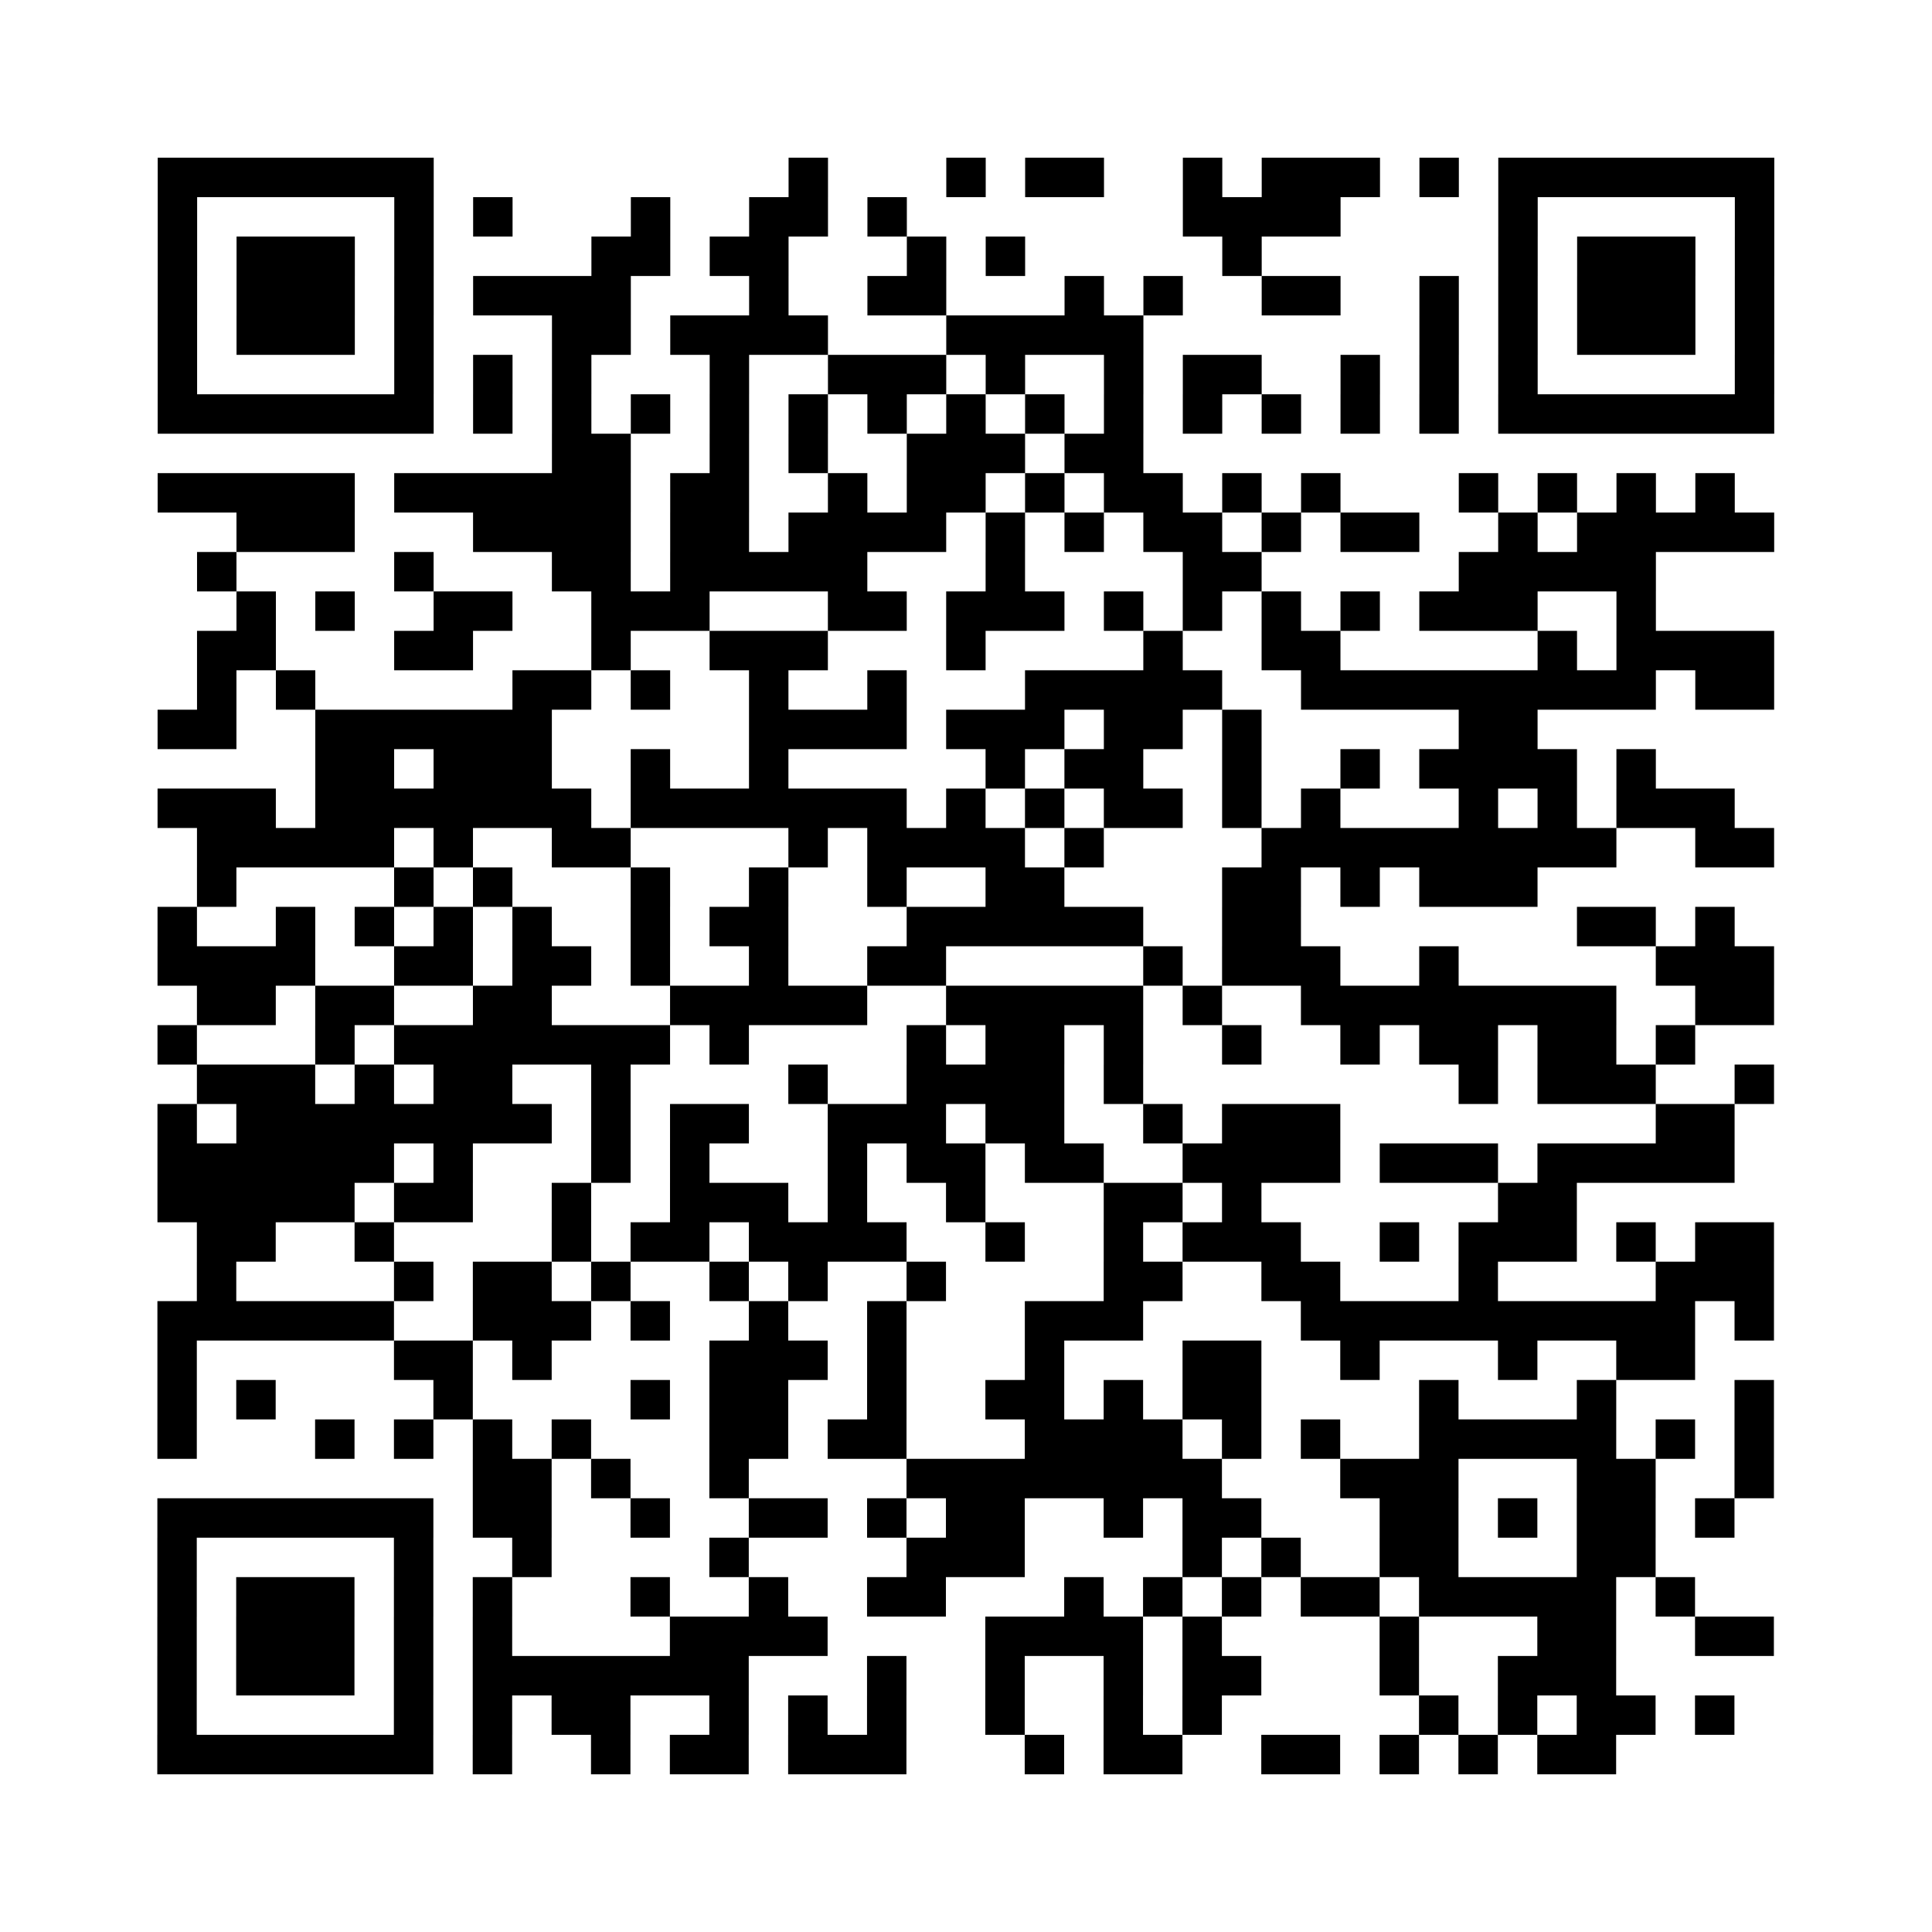 <?xml version="1.0" encoding="utf-8"?>
<svg xmlns="http://www.w3.org/2000/svg" width="1960" height="1960" class="segno"><rect width="100%" height="100%" fill="#808080" stroke="none"/><g transform="scale(40)"><path fill="#fff" d="M0 0h49v49h-49z"/><path class="qrline" stroke="#000" d="M4 4.5h7m9 0h1m3 0h1m1 0h2m2 0h1m1 0h3m1 0h1m1 0h7m-41 1h1m5 0h1m1 0h1m3 0h1m2 0h2m1 0h1m7 0h4m4 0h1m5 0h1m-41 1h1m1 0h3m1 0h1m4 0h2m1 0h2m3 0h1m1 0h1m5 0h1m6 0h1m1 0h3m1 0h1m-41 1h1m1 0h3m1 0h1m1 0h4m3 0h1m2 0h2m3 0h1m1 0h1m2 0h2m2 0h1m1 0h1m1 0h3m1 0h1m-41 1h1m1 0h3m1 0h1m3 0h2m1 0h4m3 0h5m7 0h1m1 0h1m1 0h3m1 0h1m-41 1h1m5 0h1m1 0h1m1 0h1m3 0h1m2 0h3m1 0h1m2 0h1m1 0h2m2 0h1m1 0h1m1 0h1m5 0h1m-41 1h7m1 0h1m1 0h1m1 0h1m1 0h1m1 0h1m1 0h1m1 0h1m1 0h1m1 0h1m1 0h1m1 0h1m1 0h1m1 0h1m1 0h7m-31 1h2m2 0h1m1 0h1m2 0h3m1 0h2m-25 1h5m1 0h6m1 0h2m2 0h1m1 0h2m1 0h1m1 0h2m1 0h1m1 0h1m3 0h1m1 0h1m1 0h1m1 0h1m-38 1h3m3 0h4m1 0h2m1 0h4m1 0h1m1 0h1m1 0h2m1 0h1m1 0h2m2 0h1m1 0h5m-40 1h1m4 0h1m3 0h2m1 0h5m3 0h1m4 0h2m5 0h5m-36 1h1m1 0h1m2 0h2m2 0h3m3 0h2m1 0h3m1 0h1m1 0h1m1 0h1m1 0h1m1 0h3m2 0h1m-37 1h2m3 0h2m3 0h1m2 0h3m3 0h1m4 0h1m2 0h2m5 0h1m1 0h4m-40 1h1m1 0h1m5 0h2m1 0h1m2 0h1m2 0h1m3 0h5m2 0h9m1 0h2m-41 1h2m2 0h6m5 0h4m1 0h3m1 0h2m1 0h1m5 0h2m-31 1h2m1 0h3m2 0h1m2 0h1m5 0h1m1 0h2m2 0h1m2 0h1m1 0h4m1 0h1m-38 1h3m1 0h7m1 0h7m1 0h1m1 0h1m1 0h2m1 0h1m1 0h1m3 0h1m1 0h1m1 0h3m-39 1h5m1 0h1m2 0h2m4 0h1m1 0h4m1 0h1m4 0h9m2 0h2m-40 1h1m4 0h1m1 0h1m3 0h1m2 0h1m2 0h1m2 0h2m4 0h2m1 0h1m1 0h3m-35 1h1m2 0h1m1 0h1m1 0h1m1 0h1m2 0h1m1 0h2m3 0h6m2 0h2m7 0h2m1 0h1m-40 1h4m2 0h2m1 0h2m1 0h1m2 0h1m2 0h2m5 0h1m1 0h3m2 0h1m5 0h3m-40 1h2m1 0h2m2 0h2m3 0h5m2 0h5m1 0h1m2 0h8m2 0h2m-41 1h1m3 0h1m1 0h7m1 0h1m4 0h1m1 0h2m1 0h1m2 0h1m2 0h1m1 0h2m1 0h2m1 0h1m-38 1h3m1 0h1m1 0h2m2 0h1m4 0h1m2 0h4m1 0h1m8 0h1m1 0h3m2 0h1m-41 1h1m1 0h8m1 0h1m1 0h2m2 0h3m1 0h2m2 0h1m1 0h3m8 0h2m-40 1h6m1 0h1m3 0h1m1 0h1m3 0h1m1 0h2m1 0h2m2 0h4m1 0h3m1 0h5m-40 1h5m1 0h2m2 0h1m2 0h3m1 0h1m2 0h1m3 0h2m1 0h1m6 0h2m-35 1h2m2 0h1m4 0h1m1 0h2m1 0h4m2 0h1m2 0h1m1 0h3m2 0h1m1 0h3m1 0h1m1 0h2m-40 1h1m4 0h1m1 0h2m1 0h1m2 0h1m1 0h1m2 0h1m4 0h2m2 0h2m3 0h1m4 0h3m-41 1h6m2 0h3m1 0h1m2 0h1m2 0h1m3 0h3m4 0h10m1 0h1m-41 1h1m5 0h2m1 0h1m4 0h3m1 0h1m3 0h1m3 0h2m2 0h1m3 0h1m2 0h2m-39 1h1m1 0h1m4 0h1m4 0h1m1 0h2m2 0h1m2 0h2m1 0h1m1 0h2m4 0h1m3 0h1m3 0h1m-41 1h1m3 0h1m1 0h1m1 0h1m1 0h1m3 0h2m1 0h2m3 0h4m1 0h1m1 0h1m2 0h5m1 0h1m1 0h1m-33 1h2m1 0h1m2 0h1m4 0h8m3 0h3m3 0h2m2 0h1m-41 1h7m1 0h2m2 0h1m2 0h2m1 0h1m1 0h2m2 0h1m1 0h2m3 0h2m1 0h1m1 0h2m1 0h1m-40 1h1m5 0h1m2 0h1m4 0h1m4 0h3m4 0h1m1 0h1m2 0h2m3 0h2m-38 1h1m1 0h3m1 0h1m1 0h1m3 0h1m2 0h1m2 0h2m3 0h1m1 0h1m1 0h1m1 0h2m1 0h5m1 0h1m-39 1h1m1 0h3m1 0h1m1 0h1m4 0h4m4 0h4m1 0h1m4 0h1m3 0h2m2 0h2m-41 1h1m1 0h3m1 0h1m1 0h7m3 0h1m2 0h1m2 0h1m1 0h2m3 0h1m2 0h3m-37 1h1m5 0h1m1 0h1m1 0h2m2 0h1m1 0h1m1 0h1m2 0h1m2 0h1m1 0h1m5 0h1m1 0h1m1 0h2m1 0h1m-40 1h7m1 0h1m2 0h1m1 0h2m1 0h3m3 0h1m1 0h2m2 0h2m1 0h1m1 0h1m1 0h2"/></g></svg>
